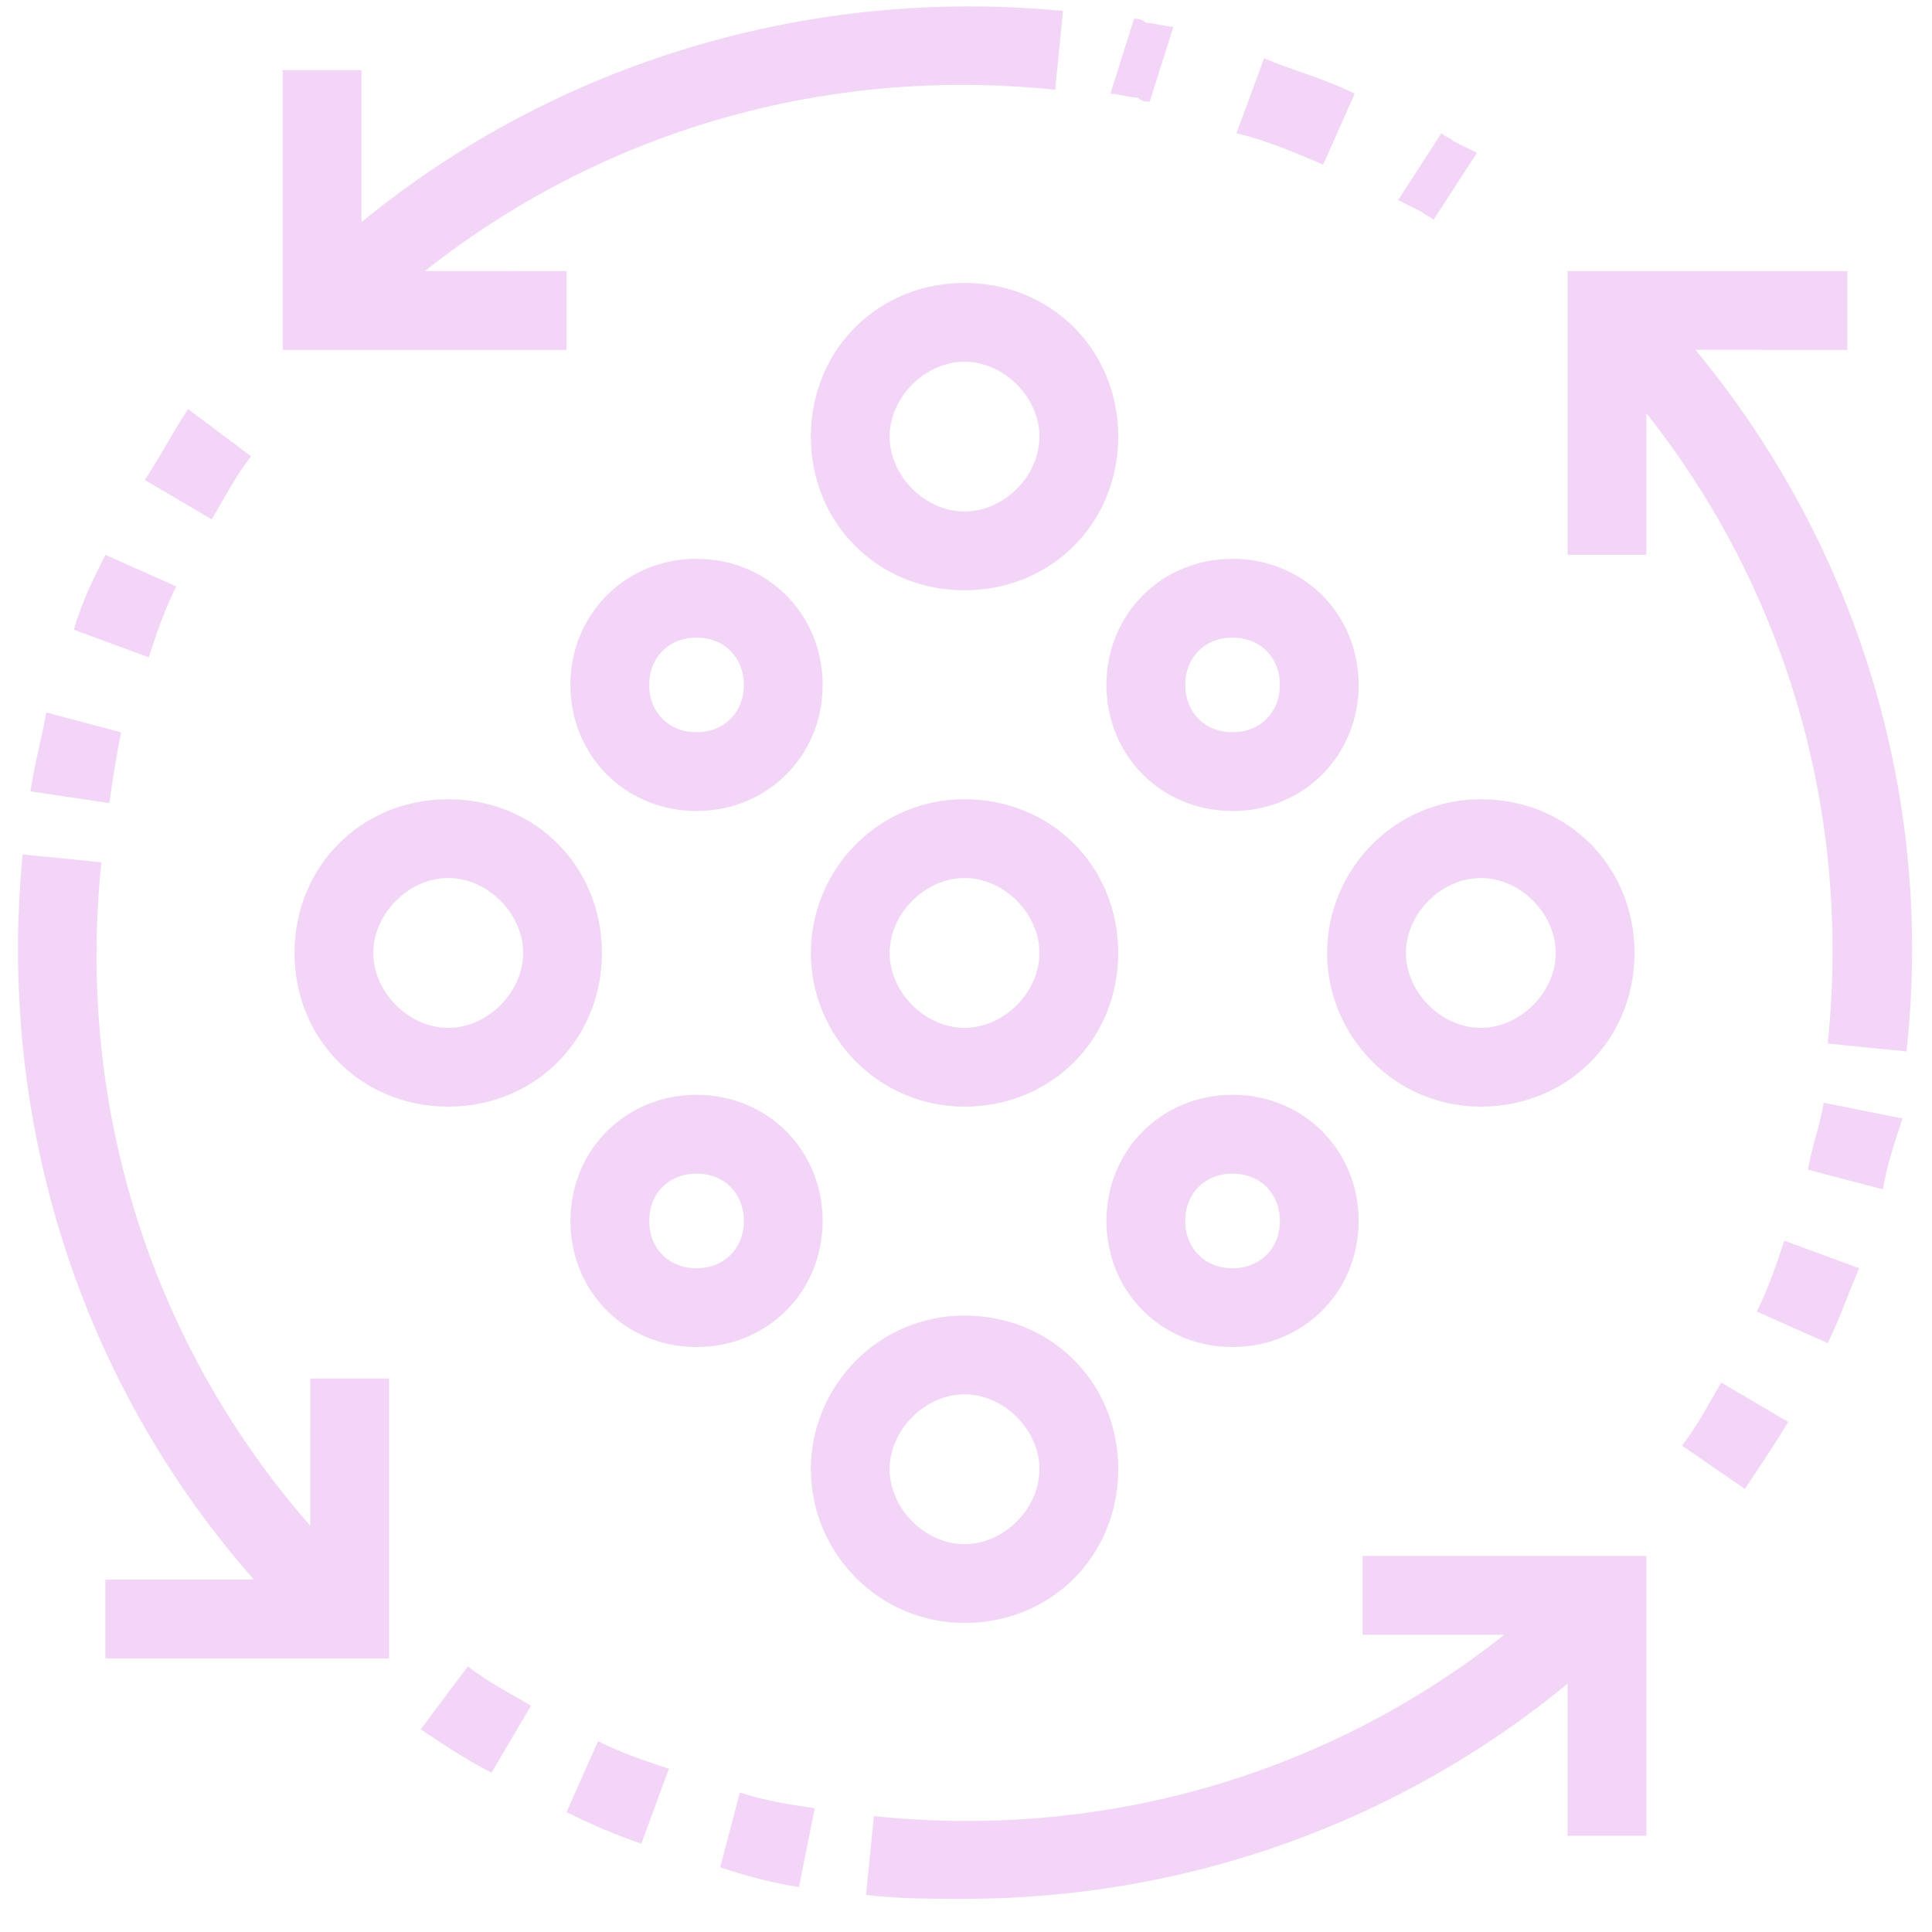 <?xml version="1.0" encoding="UTF-8"?>
<svg viewBox="0 0 51 51" version="1.1" xmlns="http://www.w3.org/2000/svg" xmlns:xlink="http://www.w3.org/1999/xlink">
    <title>notes-collective</title>
    <g id="Products" stroke="none" stroke-width="1" fill="none" fill-rule="evenodd">
        <g id="Homepage-Copy-8" transform="translate(-861, -1698)" fill="#F3D6F7" fill-rule="nonzero">
            <path d="M904.46,1739.073 L904.46,1746.46 L902.379,1746.46 L902.38,1742.447 C897.928,1746.114 892.315,1748.125 886.461,1748.125 C885.629,1748.125 884.693,1748.125 883.86,1748.021 L884.068,1745.94 C890.139,1746.574 896.051,1744.841 900.707,1741.154 L896.969,1741.154 L896.969,1739.073 L904.46,1739.073 Z M880.531,1745.316 C881.155,1745.524 881.78,1745.628 882.508,1745.732 L882.092,1747.812 C881.363,1747.708 880.635,1747.5 880.011,1747.292 L880.531,1745.316 Z M876.786,1743.963 C877.41,1744.275 878.034,1744.483 878.658,1744.691 L877.93,1746.668 C877.306,1746.46 876.577,1746.148 875.953,1745.836 L876.786,1743.963 Z M873.352,1741.986 C873.872,1742.402 874.497,1742.715 875.017,1743.027 L873.976,1744.795 C873.352,1744.483 872.728,1744.067 872.104,1743.651 L873.352,1741.986 Z M861.596,1720.554 L863.677,1720.762 C863.002,1727.219 865.005,1733.497 869.19,1738.274 L869.191,1734.391 L871.271,1734.391 L871.271,1741.778 L863.781,1741.778 L863.781,1739.697 L867.701,1739.698 C863.121,1734.501 860.918,1727.617 861.596,1720.554 Z M886.461,1732.727 C888.75,1732.727 890.519,1734.495 890.519,1736.784 C890.519,1739.073 888.75,1740.842 886.461,1740.842 C884.172,1740.842 882.404,1738.969 882.404,1736.784 C882.404,1734.599 884.172,1732.727 886.461,1732.727 Z M886.461,1734.807 C885.421,1734.807 884.485,1735.744 884.485,1736.784 C884.485,1737.825 885.421,1738.761 886.461,1738.761 C887.502,1738.761 888.438,1737.825 888.438,1736.784 C888.438,1735.744 887.502,1734.807 886.461,1734.807 Z M906.437,1734.495 L908.206,1735.536 C907.894,1736.056 907.477,1736.68 907.061,1737.304 L905.397,1736.16 C905.813,1735.64 906.125,1735.016 906.437,1734.495 Z M879.387,1726.9 C881.259,1726.9 882.716,1728.357 882.716,1730.23 C882.716,1732.102 881.259,1733.559 879.387,1733.559 C877.514,1733.559 876.057,1732.102 876.057,1730.23 C876.057,1728.357 877.514,1726.9 879.387,1726.9 Z M893.536,1726.9 C895.409,1726.9 896.865,1728.357 896.865,1730.23 C896.865,1732.102 895.409,1733.559 893.536,1733.559 C891.663,1733.559 890.207,1732.102 890.207,1730.23 C890.207,1728.357 891.663,1726.9 893.536,1726.9 Z M908.102,1730.75 L910.078,1731.478 C909.766,1732.206 909.558,1732.831 909.246,1733.455 L907.373,1732.623 C907.686,1731.998 907.894,1731.374 908.102,1730.75 Z M879.387,1728.981 C878.658,1728.981 878.138,1729.501 878.138,1730.23 C878.138,1730.958 878.658,1731.478 879.387,1731.478 C880.115,1731.478 880.635,1730.958 880.635,1730.23 C880.635,1729.501 880.115,1728.981 879.387,1728.981 Z M893.536,1728.981 C892.808,1728.981 892.288,1729.501 892.288,1730.23 C892.288,1730.958 892.808,1731.478 893.536,1731.478 C894.264,1731.478 894.785,1730.958 894.785,1730.23 C894.785,1729.501 894.264,1728.981 893.536,1728.981 Z M909.142,1727.108 L911.223,1727.525 C911.015,1728.149 910.807,1728.773 910.703,1729.397 L908.726,1728.877 C908.83,1728.253 909.038,1727.733 909.142,1727.108 Z M872.832,1719.097 C875.121,1719.097 876.89,1720.866 876.89,1723.155 C876.89,1725.444 875.121,1727.213 872.832,1727.213 C870.543,1727.213 868.774,1725.444 868.774,1723.155 C868.774,1720.866 870.543,1719.097 872.832,1719.097 Z M886.461,1719.097 C888.75,1719.097 890.519,1720.866 890.519,1723.155 C890.519,1725.444 888.75,1727.213 886.461,1727.213 C884.172,1727.213 882.404,1725.34 882.404,1723.155 C882.404,1720.97 884.172,1719.097 886.461,1719.097 Z M900.091,1719.097 C902.379,1719.097 904.148,1720.866 904.148,1723.155 C904.148,1725.444 902.379,1727.213 900.091,1727.213 C897.802,1727.213 896.033,1725.34 896.033,1723.155 C896.033,1720.97 897.802,1719.097 900.091,1719.097 Z M909.766,1705.156 L909.766,1707.237 L905.757,1707.236 C909.991,1712.353 912.07,1718.972 911.327,1725.756 L909.246,1725.548 C909.88,1719.477 908.148,1713.565 904.46,1708.909 L904.46,1712.647 L902.379,1712.647 L902.379,1705.156 L909.766,1705.156 Z M900.091,1721.178 C899.05,1721.178 898.114,1722.115 898.114,1723.155 C898.114,1724.195 899.05,1725.132 900.091,1725.132 C901.131,1725.132 902.067,1724.195 902.067,1723.155 C902.067,1722.115 901.131,1721.178 900.091,1721.178 Z M886.461,1721.178 C885.421,1721.178 884.485,1722.115 884.485,1723.155 C884.485,1724.195 885.421,1725.132 886.461,1725.132 C887.502,1725.132 888.438,1724.195 888.438,1723.155 C888.438,1722.115 887.502,1721.178 886.461,1721.178 Z M872.832,1721.178 C871.792,1721.178 870.855,1722.115 870.855,1723.155 C870.855,1724.195 871.792,1725.132 872.832,1725.132 C873.872,1725.132 874.809,1724.195 874.809,1723.155 C874.809,1722.115 873.872,1721.178 872.832,1721.178 Z M893.536,1712.751 C895.409,1712.751 896.865,1714.207 896.865,1716.08 C896.865,1717.953 895.409,1719.409 893.536,1719.409 C891.663,1719.409 890.207,1717.953 890.207,1716.08 C890.207,1714.207 891.663,1712.751 893.536,1712.751 Z M879.387,1712.751 C881.259,1712.751 882.716,1714.207 882.716,1716.08 C882.716,1717.953 881.259,1719.409 879.387,1719.409 C877.514,1719.409 876.057,1717.953 876.057,1716.08 C876.057,1714.207 877.514,1712.751 879.387,1712.751 Z M862.22,1716.808 L864.197,1717.329 C864.093,1717.849 863.989,1718.473 863.885,1719.201 L861.804,1718.889 C861.908,1718.161 862.116,1717.433 862.22,1716.808 Z M893.536,1714.832 C892.808,1714.832 892.288,1715.352 892.288,1716.08 C892.288,1716.808 892.808,1717.329 893.536,1717.329 C894.264,1717.329 894.785,1716.808 894.785,1716.08 C894.785,1715.352 894.264,1714.832 893.536,1714.832 Z M879.387,1714.832 C878.658,1714.832 878.138,1715.352 878.138,1716.08 C878.138,1716.808 878.658,1717.329 879.387,1717.329 C880.115,1717.329 880.635,1716.808 880.635,1716.08 C880.635,1715.352 880.115,1714.832 879.387,1714.832 Z M863.781,1712.647 L865.653,1713.479 C865.341,1714.103 865.133,1714.728 864.925,1715.352 L862.948,1714.624 C863.156,1713.895 863.468,1713.271 863.781,1712.647 Z M886.461,1705.468 C888.75,1705.468 890.519,1707.237 890.519,1709.526 C890.519,1711.815 888.75,1713.583 886.461,1713.583 C884.172,1713.583 882.404,1711.815 882.404,1709.526 C882.404,1707.237 884.172,1705.468 886.461,1705.468 Z M865.965,1708.797 L867.63,1710.046 C867.214,1710.566 866.902,1711.19 866.59,1711.711 L864.821,1710.67 C865.237,1710.046 865.549,1709.422 865.965,1708.797 Z M886.461,1707.549 C885.421,1707.549 884.485,1708.485 884.485,1709.526 C884.485,1710.566 885.421,1711.502 886.461,1711.502 C887.502,1711.502 888.438,1710.566 888.438,1709.526 C888.438,1708.485 887.502,1707.549 886.461,1707.549 Z M889.062,1698.289 L888.854,1700.37 C882.785,1699.736 876.873,1701.468 872.218,1705.155 L875.953,1705.156 L875.953,1707.237 L868.462,1707.237 L868.462,1699.85 L870.543,1699.85 L870.542,1703.865 C875.677,1699.646 882.37,1697.639 889.062,1698.289 Z M899.05,1701.515 L899.128,1701.576 L899.128,1701.576 L899.284,1701.661 C899.31,1701.677 899.336,1701.697 899.362,1701.723 L899.987,1702.035 L899.987,1702.035 L898.842,1703.803 L898.764,1703.742 L898.764,1703.742 L898.608,1703.657 C898.582,1703.641 898.556,1703.621 898.53,1703.595 L897.906,1703.283 L897.906,1703.283 L899.05,1701.515 Z M894.368,1699.538 C895.097,1699.85 895.929,1700.058 896.761,1700.474 L895.929,1702.347 C895.201,1702.035 894.472,1701.723 893.64,1701.515 L894.368,1699.538 Z M890.935,1698.497 C891.039,1698.497 891.143,1698.497 891.247,1698.601 C891.455,1698.601 891.767,1698.705 891.975,1698.705 L891.351,1700.682 C891.247,1700.682 891.143,1700.682 891.039,1700.578 C890.831,1700.578 890.519,1700.474 890.311,1700.474 L890.935,1698.497 Z" id="notes-collective"></path>
        </g>
    </g>
</svg>